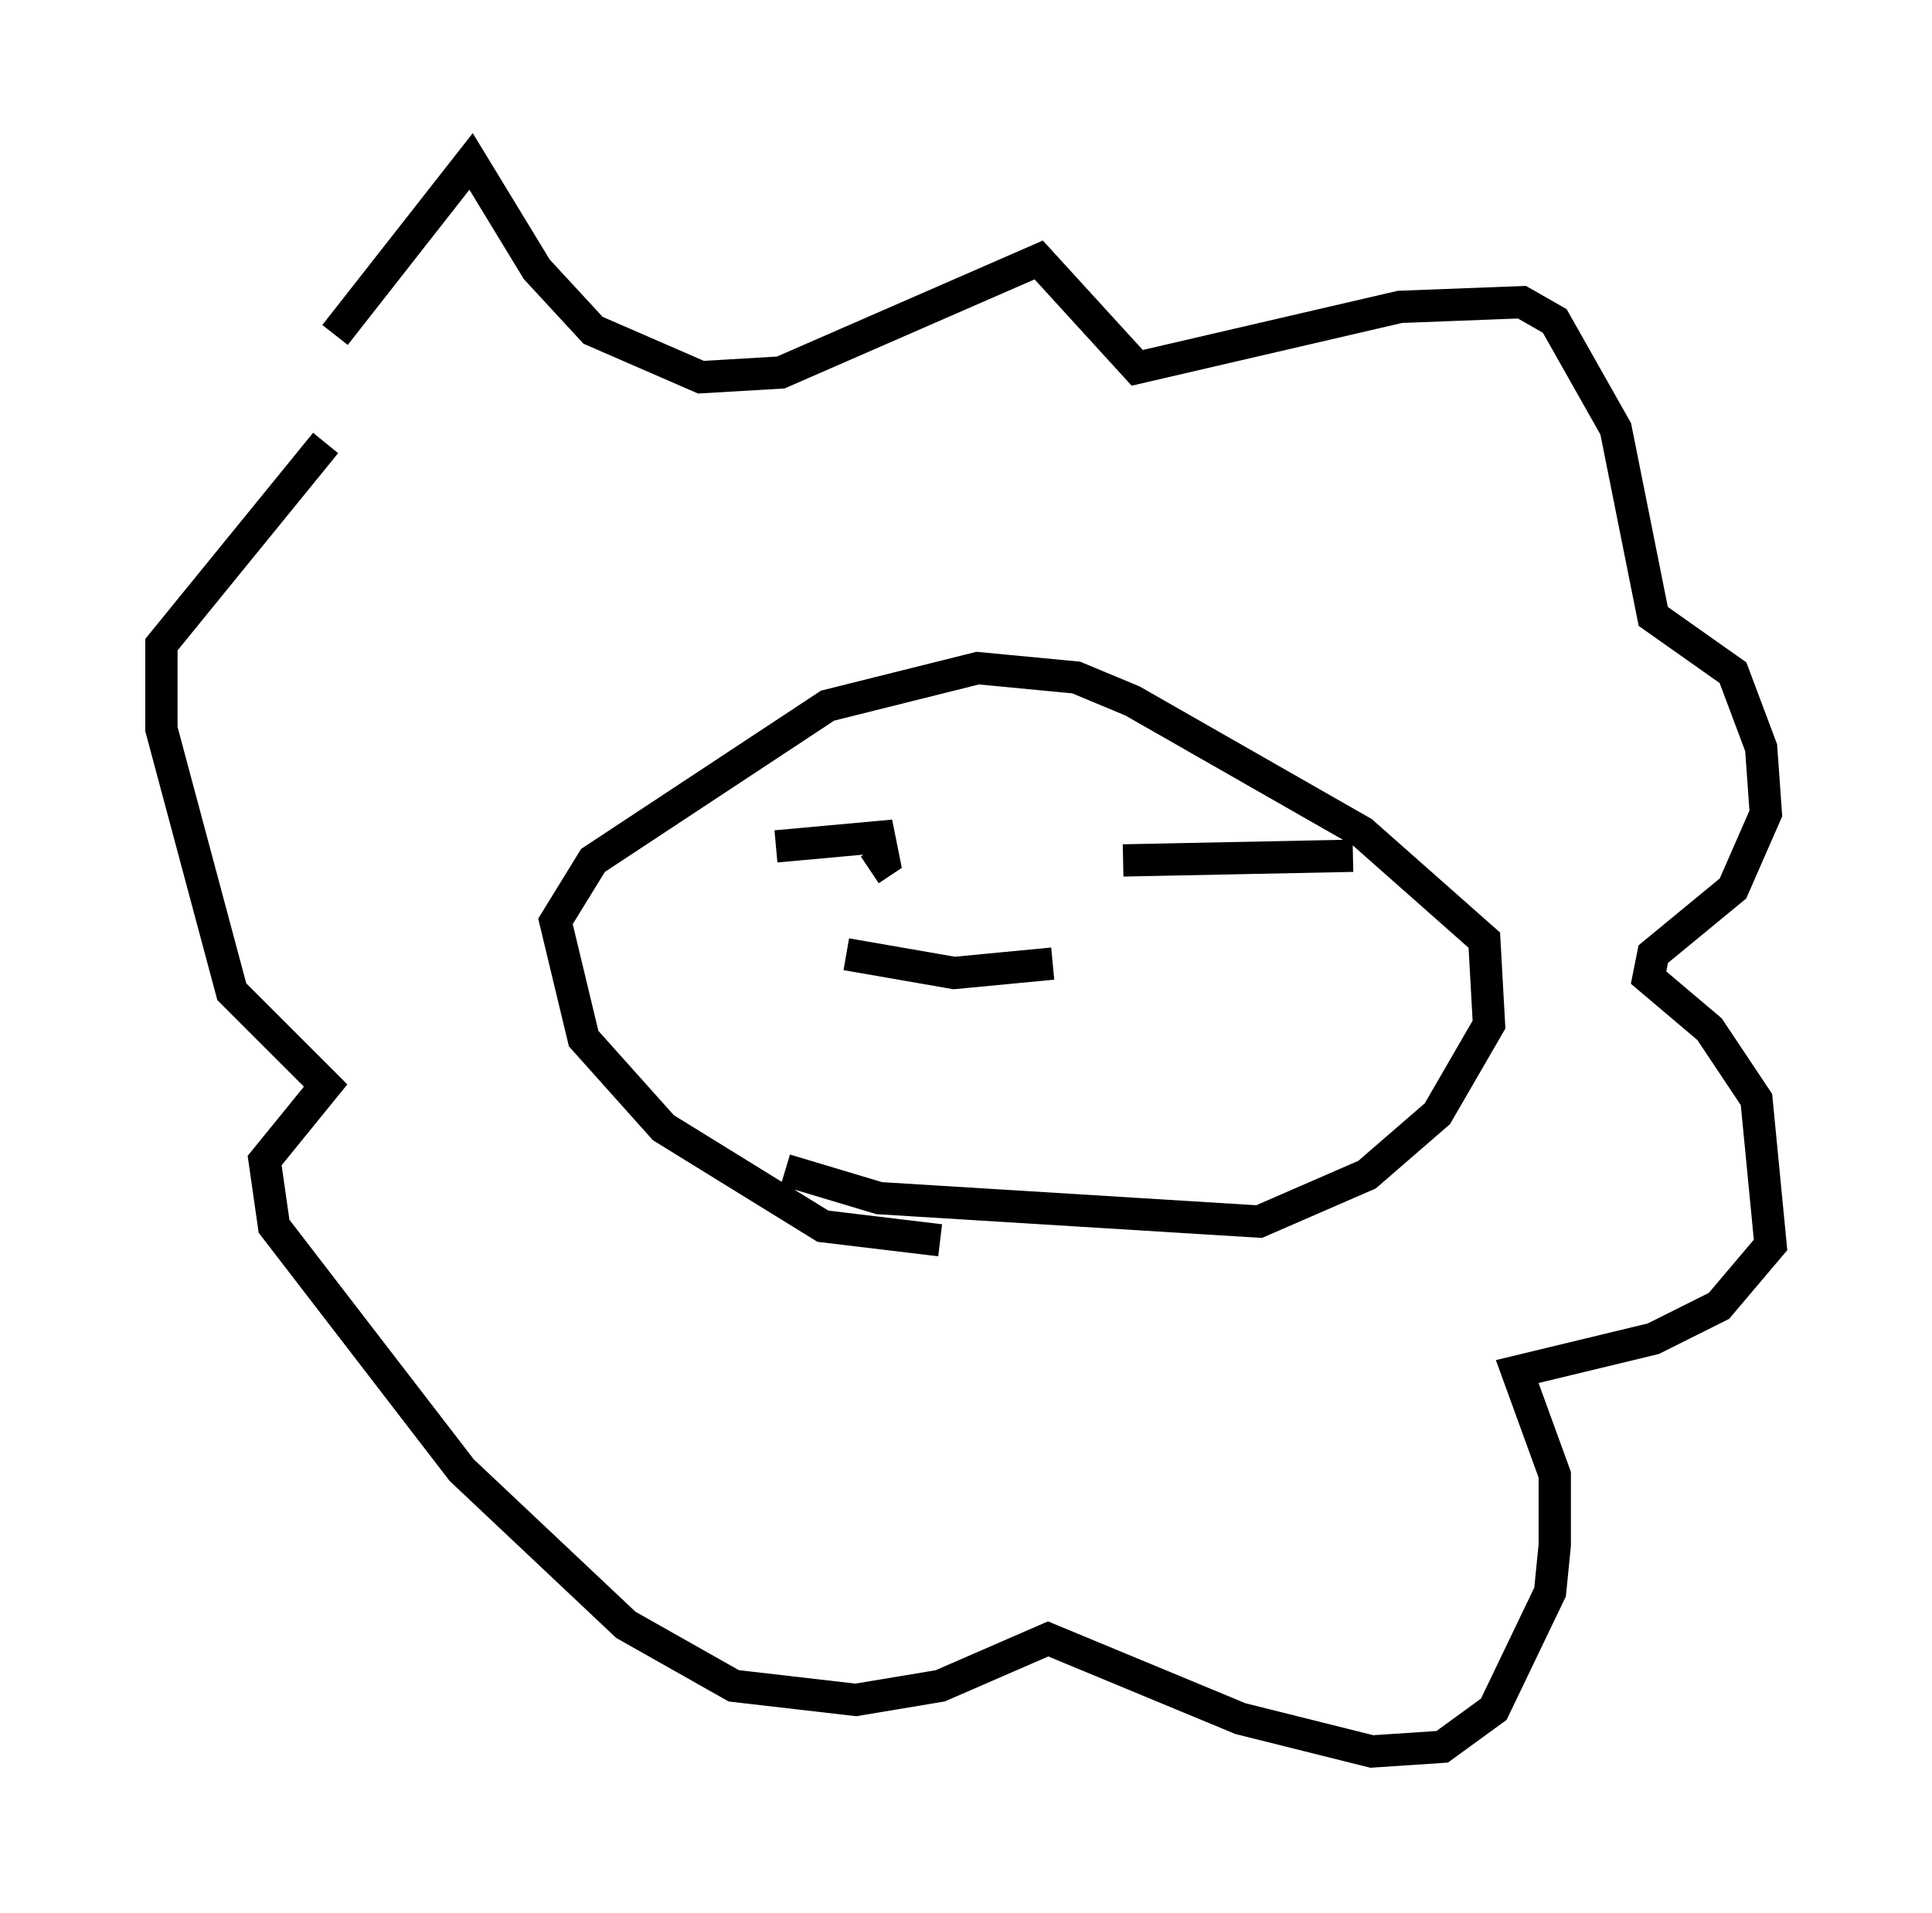 <?xml version="1.0" encoding="utf-8" ?>
<svg baseProfile="full" height="59.24" version="1.1" width="59.821" xmlns="http://www.w3.org/2000/svg" xmlns:ev="http://www.w3.org/2001/xml-events" xmlns:xlink="http://www.w3.org/1999/xlink"><defs /><rect fill="white" height="59.24" width="59.821" x="0" y="0" /><path d="M7.905, 16.475 m2.469, -6.101 l4.212, -5.374 2.034, 3.341 l1.743, 1.888 3.341, 1.453 l2.469, -0.145 7.989, -3.486 l3.05, 3.341 8.134, -1.888 l3.777, -0.145 1.017, 0.581 l1.888, 3.341 1.162, 5.81 l2.469, 1.743 0.872, 2.324 l0.145, 2.034 -1.017, 2.324 l-2.469, 2.034 -0.145, 0.726 l1.888, 1.598 1.453, 2.179 l0.436, 4.503 -1.598, 1.888 l-2.034, 1.017 -4.212, 1.017 l1.162, 3.196 0.0, 2.179 l-0.145, 1.453 -1.743, 3.631 l-1.598, 1.162 -2.179, 0.145 l-4.067, -1.017 -5.955, -2.469 l-3.341, 1.453 -2.615, 0.436 l-3.777, -0.436 -3.341, -1.888 l-5.084, -4.793 -5.81, -7.553 l-0.291, -2.034 1.888, -2.324 l-2.905, -2.905 -2.179, -8.134 l0.0, -2.615 5.084, -6.246 m19.028, 24.693 l-3.631, -0.436 -4.939, -3.05 l-2.469, -2.76 -0.872, -3.631 l1.162, -1.888 7.263, -4.793 l4.648, -1.162 3.05, 0.291 l1.743, 0.726 7.117, 4.067 l3.777, 3.341 0.145, 2.615 l-1.598, 2.76 -2.179, 1.888 l-3.341, 1.453 -11.765, -0.726 l-2.905, -0.872 m-0.291, -10.022 l3.196, -0.291 0.145, 0.726 l-0.436, 0.291 m7.844, -0.291 l7.117, -0.145 m-15.687, 3.05 l3.341, 0.581 3.05, -0.291 " fill="none" stroke="black" stroke-width="1" /></svg>
